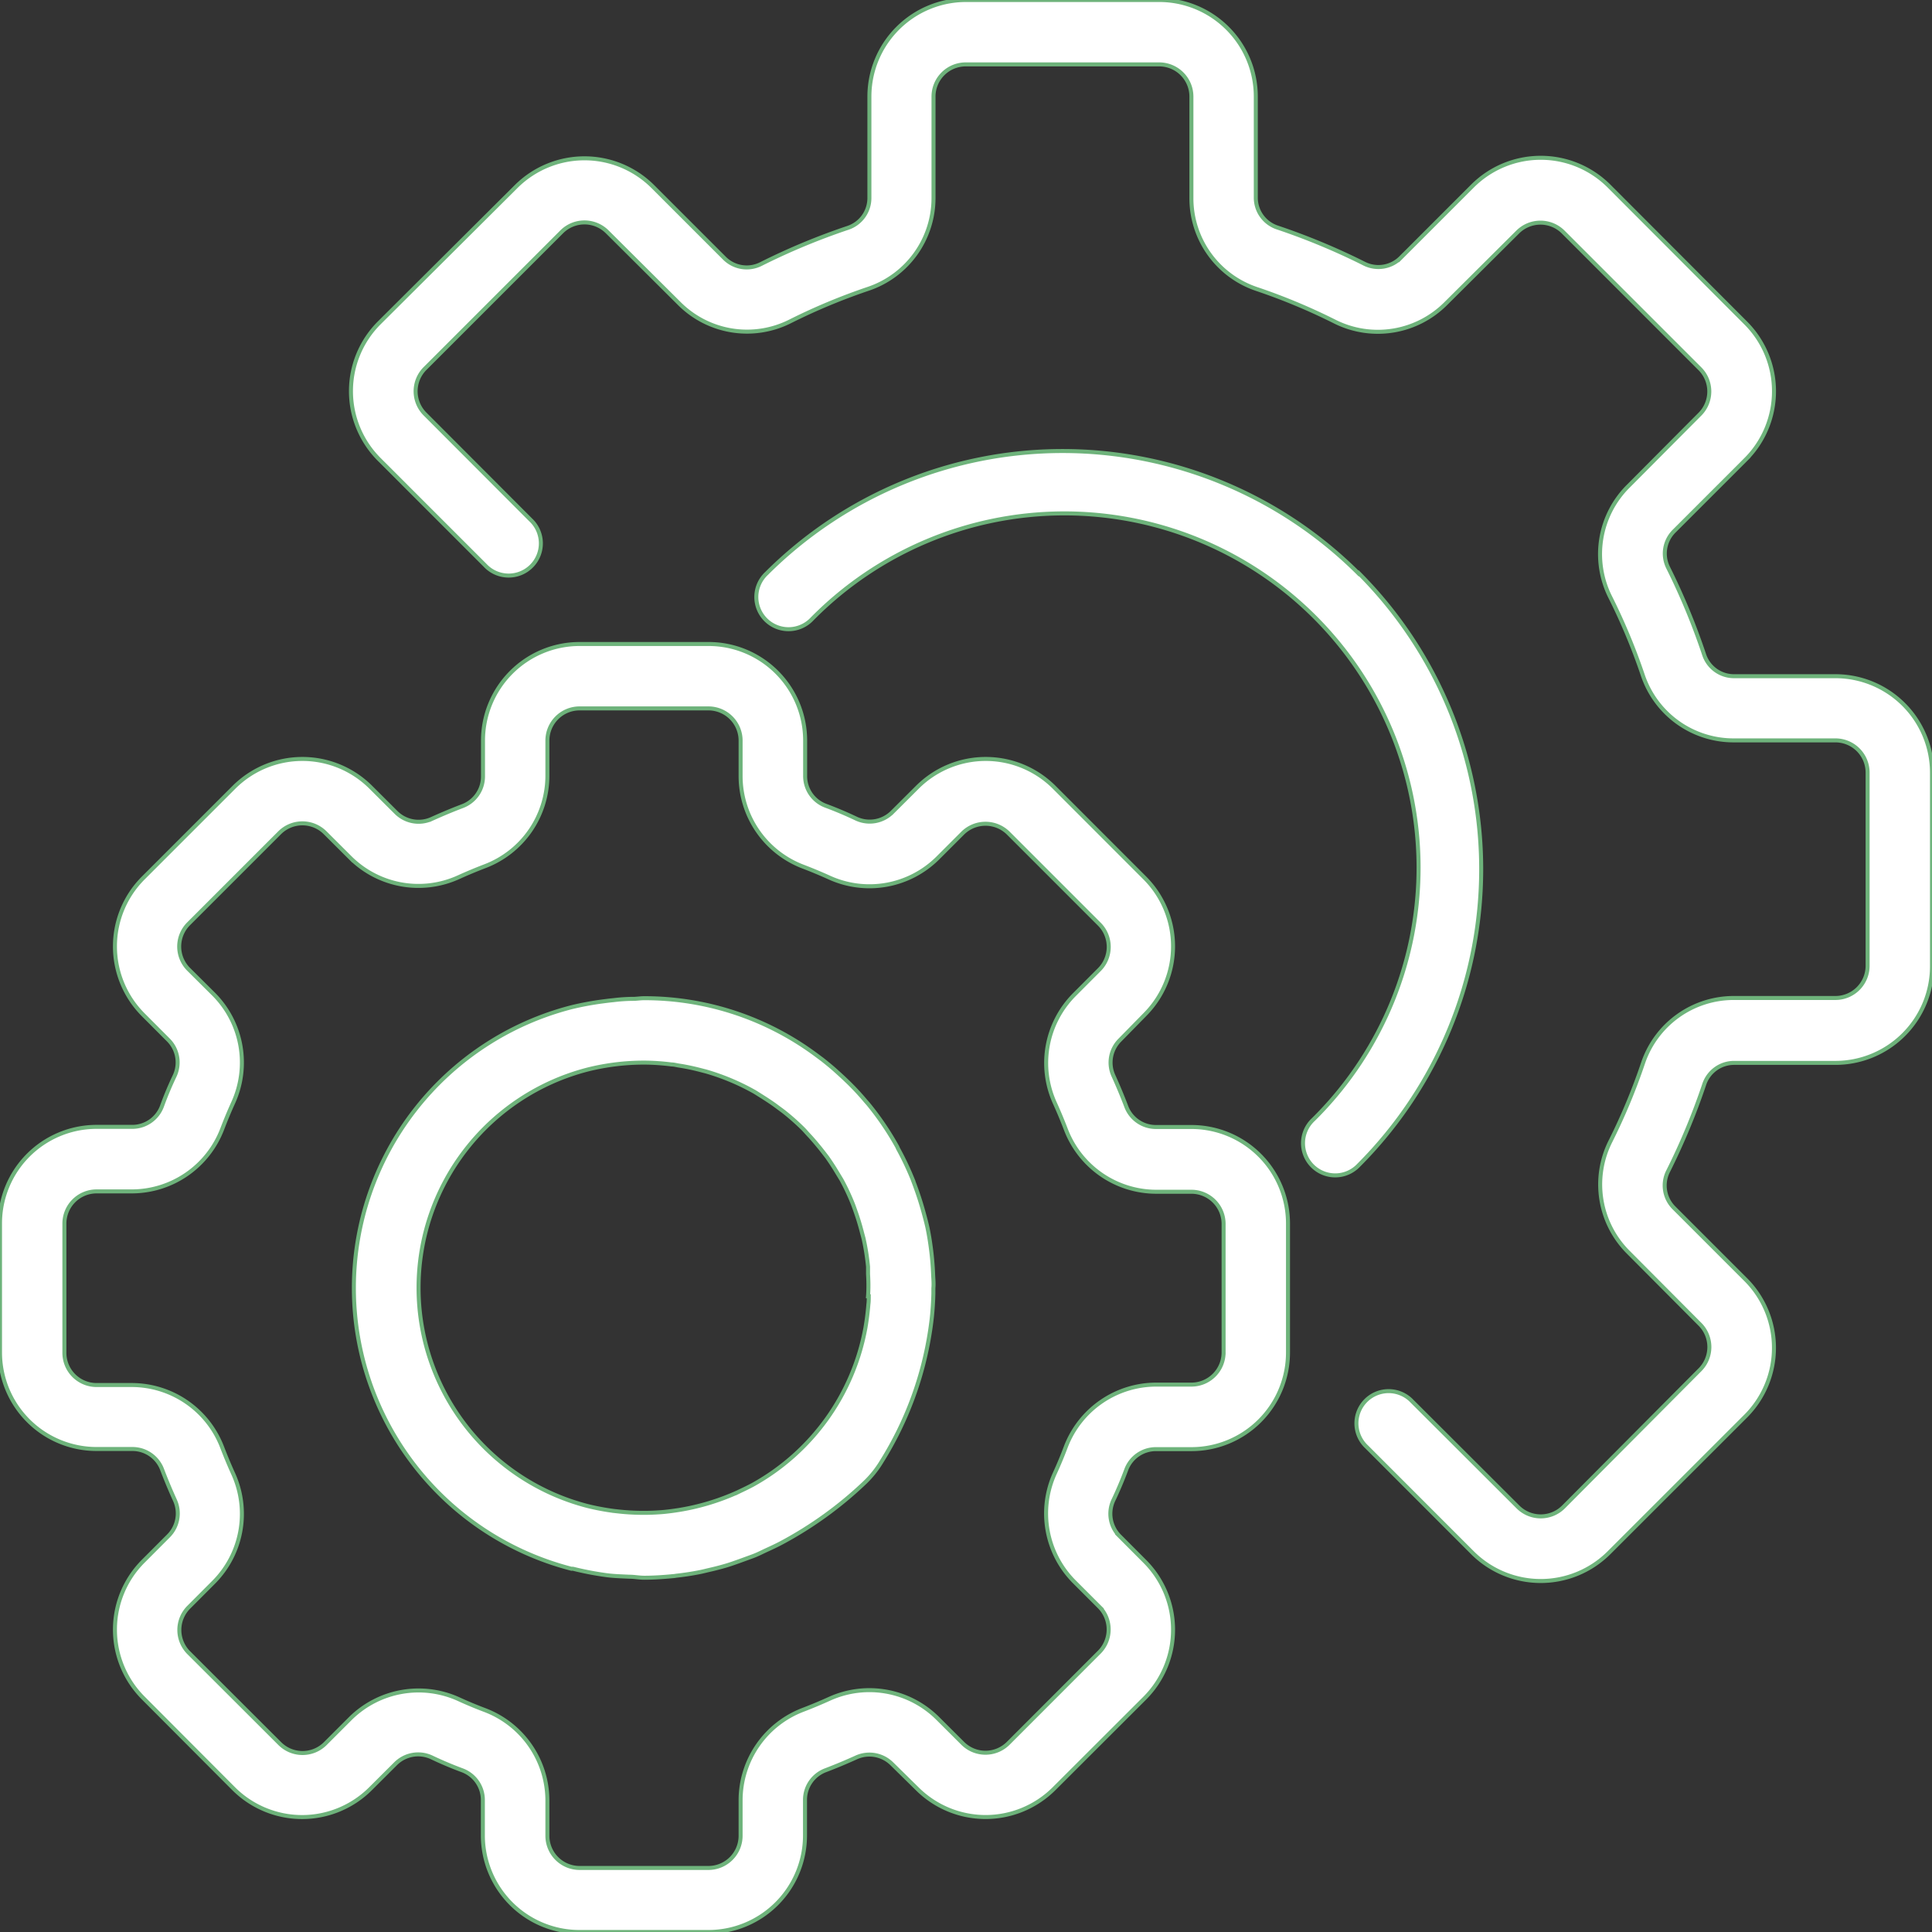 <svg xmlns="http://www.w3.org/2000/svg" xmlns:xlink="http://www.w3.org/1999/xlink" width="27" height="27" viewBox="0 0 27 27">
  <rect x="0" y="0" width="27" height="27" fill="#333333" stroke="none"/>
  <defs>
    <clipPath id="clip-path">
      <rect id="Rectangle_23579" data-name="Rectangle 23579" width="27" height="27" transform="translate(121 884)" fill="#fff" stroke="#6eb37b" stroke-width="1"/>
    </clipPath>
  </defs>
  <g id="Mask_Group_194" data-name="Mask Group 194" transform="translate(-121 -884)" clip-path="url(#clip-path)">
    <g id="svgexport-19_-_2023-05-28T124241.258" data-name="svgexport-19 - 2023-05-28T124241.258" transform="translate(121 884)">
      <path id="Path_42779" data-name="Path 42779" d="M16.65,15.75h-.495a.443.443,0,0,1-.417-.291q-.082-.215-.177-.424a.444.444,0,0,1,.09-.5L16,14.179a1.353,1.353,0,0,0,0-1.908L14.73,11a1.353,1.353,0,0,0-1.908,0l-.353.352a.446.446,0,0,1-.5.09q-.21-.1-.425-.18a.442.442,0,0,1-.292-.418v-.5A1.35,1.35,0,0,0,9.9,9H8.1a1.35,1.35,0,0,0-1.35,1.35v.5a.443.443,0,0,1-.291.417c-.144.055-.285.114-.424.177a.445.445,0,0,1-.5-.09L5.18,11a1.353,1.353,0,0,0-1.908,0L2,12.272A1.353,1.353,0,0,0,2,14.18l.352.353a.444.444,0,0,1,.09.5q-.1.21-.178.425a.442.442,0,0,1-.42.29h-.5A1.35,1.35,0,0,0,0,17.1v1.8a1.35,1.35,0,0,0,1.35,1.35h.5a.443.443,0,0,1,.417.291c.055.144.114.285.177.424a.444.444,0,0,1-.09.5L2,21.82a1.353,1.353,0,0,0,0,1.908L3.268,25a1.353,1.353,0,0,0,1.908,0l.353-.352a.446.446,0,0,1,.5-.09q.21.1.425.18a.442.442,0,0,1,.294.418v.495A1.35,1.35,0,0,0,8.1,27H9.9a1.35,1.35,0,0,0,1.35-1.35v-.495a.443.443,0,0,1,.291-.417c.144-.055.285-.114.424-.177a.445.445,0,0,1,.5.09L12.82,25a1.354,1.354,0,0,0,1.908,0L16,23.73a1.353,1.353,0,0,0,0-1.908l-.352-.353a.444.444,0,0,1-.09-.5q.1-.21.18-.425a.442.442,0,0,1,.418-.292h.495A1.35,1.35,0,0,0,18,18.9V17.1A1.35,1.35,0,0,0,16.65,15.75Zm.45,3.15a.45.45,0,0,1-.45.45h-.495a1.354,1.354,0,0,0-1.26.87q-.071.189-.155.372a1.354,1.354,0,0,0,.27,1.51l.352.352a.45.45,0,0,1,0,.636h0L14.09,24.363a.45.45,0,0,1-.636,0l-.353-.352a1.353,1.353,0,0,0-1.51-.27q-.183.083-.371.155a1.354,1.354,0,0,0-.87,1.259v.5a.45.45,0,0,1-.45.45H8.1a.45.45,0,0,1-.45-.45v-.495a1.354,1.354,0,0,0-.87-1.26q-.189-.071-.372-.155a1.355,1.355,0,0,0-1.51.27l-.352.352a.45.45,0,0,1-.636,0h0l-1.272-1.27a.45.45,0,0,1,0-.636l.352-.353a1.354,1.354,0,0,0,.27-1.51q-.083-.183-.155-.371a1.354,1.354,0,0,0-1.259-.871h-.5A.45.45,0,0,1,.9,18.9V17.1a.45.45,0,0,1,.45-.45h.495a1.355,1.355,0,0,0,1.26-.87q.072-.189.155-.372a1.354,1.354,0,0,0-.27-1.51l-.354-.352a.45.45,0,0,1,0-.636h0l1.272-1.272a.45.45,0,0,1,.636,0l.353.352a1.353,1.353,0,0,0,1.51.27q.183-.083.371-.155a1.354,1.354,0,0,0,.872-1.259V10.35A.45.45,0,0,1,8.1,9.9H9.9a.45.45,0,0,1,.45.45v.5a1.355,1.355,0,0,0,.87,1.26q.189.072.372.155a1.353,1.353,0,0,0,1.51-.27l.352-.352a.453.453,0,0,1,.637,0l1.272,1.272a.45.45,0,0,1,0,.636l-.352.353a1.354,1.354,0,0,0-.27,1.51q.083.183.155.371a1.354,1.354,0,0,0,1.259.87h.495a.45.45,0,0,1,.45.45Z" fill="#fff" stroke="#6eb37b" stroke-width="0.056"/>
      <path id="Path_42780" data-name="Path 42780" d="M13.041,17.82q-.006-.162-.025-.323c-.014-.115-.031-.229-.055-.342-.016-.073-.036-.146-.056-.219q-.038-.138-.085-.274c-.022-.063-.045-.125-.068-.186a4.009,4.009,0,0,0-.2-.421c-.006-.01-.009-.022-.015-.032a3.992,3.992,0,0,0-.4-.59c-.013-.016-.028-.032-.041-.047q-.092-.11-.193-.212c-.035-.036-.072-.071-.109-.106s-.09-.083-.135-.123-.11-.093-.167-.138l-.074-.055A4.021,4.021,0,0,0,9,13.95c-.045,0-.09.007-.135.009q-.145,0-.289.018c-.051.005-.1.011-.153.018a4.126,4.126,0,0,0-.436.081,4.052,4.052,0,0,0,0,7.848.1.1,0,0,1,.023,0,4.291,4.291,0,0,0,.472.09c.1.013.21.016.315.021.07,0,.135.014.208.014.128,0,.261-.009.4-.022a.442.442,0,0,0,.045-.006q.168-.018.333-.051c.045-.009.087-.02.13-.03q.12-.027.239-.062c.063-.019.124-.041.186-.063l.189-.069c.064-.024.117-.052.175-.079.076-.035.151-.069.225-.109h0a5.326,5.326,0,0,0,1.153-.833,1.417,1.417,0,0,0,.241-.3A4.8,4.8,0,0,0,13,18.585c.013-.087.024-.174.031-.262s.011-.162.013-.243c0-.026,0-.05,0-.076C13.05,17.94,13.044,17.881,13.041,17.82Zm-.9.295c0,.037,0,.075-.005.112q-.013.164-.041.327a3.157,3.157,0,0,1-1.581,2.2q-.082.043-.166.082l-.037.018a3.25,3.25,0,0,1-.821.248l-.06.009c-.056.008-.112.015-.167.02q-.11.009-.22.011H8.953a3.157,3.157,0,0,1-.319-.02l-.054-.006a3.33,3.33,0,0,1-.368-.069,3.15,3.15,0,0,1,0-6.1h0A3.259,3.259,0,0,1,9,14.85a3.11,3.11,0,0,1,.385.026c.034,0,.068.01.1.015.1.015.194.035.288.059l.093.024a3.178,3.178,0,0,1,.686.289l.1.063c.071.045.14.09.208.141.036.027.073.053.108.081a3.247,3.247,0,0,1,.253.225c.032.032.061.068.092.1.052.056.1.114.15.175q.05.063.1.129c.045.065.09.132.13.2l.068.112a3.088,3.088,0,0,1,.155.33c.018.045.033.09.049.135.029.083.054.167.076.251.011.045.024.085.033.129a3.172,3.172,0,0,1,.057.369c0,.033,0,.066,0,.1.006.1.008.207,0,.312ZM25.65,9.45H24.235a.439.439,0,0,1-.419-.3,9.373,9.373,0,0,0-.505-1.22.441.441,0,0,1,.086-.508l1-1a1.35,1.35,0,0,0,0-1.908L22.486,2.6a1.35,1.35,0,0,0-1.908,0l-1,1a.441.441,0,0,1-.508.087,9.349,9.349,0,0,0-1.22-.508.439.439,0,0,1-.3-.419V1.35A1.35,1.35,0,0,0,16.2,0H13.5a1.35,1.35,0,0,0-1.35,1.35V2.765a.439.439,0,0,1-.3.419,9.378,9.378,0,0,0-1.22.508.44.44,0,0,1-.508-.086l-1-1a1.353,1.353,0,0,0-1.908,0L5.3,4.512a1.35,1.35,0,0,0,0,1.909L6.779,7.9a.45.45,0,1,0,.637-.635L5.94,5.786a.45.45,0,0,1,0-.636L7.85,3.24a.45.45,0,0,1,.636,0l1.005,1a1.338,1.338,0,0,0,1.546.254,8.514,8.514,0,0,1,1.1-.459,1.339,1.339,0,0,0,.909-1.273V1.35A.45.45,0,0,1,13.5.9h2.7a.45.45,0,0,1,.45.45V2.765a1.338,1.338,0,0,0,.909,1.273,8.487,8.487,0,0,1,1.1.459,1.341,1.341,0,0,0,1.546-.254l1.005-1a.45.45,0,0,1,.636,0l1.91,1.91a.45.45,0,0,1,0,.636l-1,1.005A1.339,1.339,0,0,0,22.5,8.338a8.514,8.514,0,0,1,.459,1.1,1.338,1.338,0,0,0,1.274.909H25.65a.45.45,0,0,1,.45.45v2.7a.45.45,0,0,1-.45.45H24.235a1.338,1.338,0,0,0-1.273.909,8.479,8.479,0,0,1-.459,1.1,1.34,1.34,0,0,0,.254,1.546l1,1.005a.45.45,0,0,1,0,.636L21.85,21.06a.45.45,0,0,1-.636,0l-1.479-1.476a.45.45,0,1,0-.635.637L20.578,21.7a1.35,1.35,0,0,0,1.908,0l1.91-1.909a1.35,1.35,0,0,0,0-1.909l-1-1a.441.441,0,0,1-.087-.508,9.349,9.349,0,0,0,.508-1.22.439.439,0,0,1,.419-.3H25.65A1.35,1.35,0,0,0,27,13.5V10.8a1.35,1.35,0,0,0-1.35-1.35Z" fill="#fff" stroke="#6eb37b" stroke-width="0.056"/>
      <path id="Path_42781" data-name="Path 42781" d="M18.986,8.014a5.856,5.856,0,0,0-8.273,0,.45.45,0,1,0,.636.636A4.95,4.95,0,1,1,18.4,15.6l-.047.047a.45.45,0,1,0,.636.636,5.856,5.856,0,0,0,0-8.273Z" fill="#fff" stroke="#6eb37b" stroke-width="0.056"/>
    </g>
  </g>
</svg>
